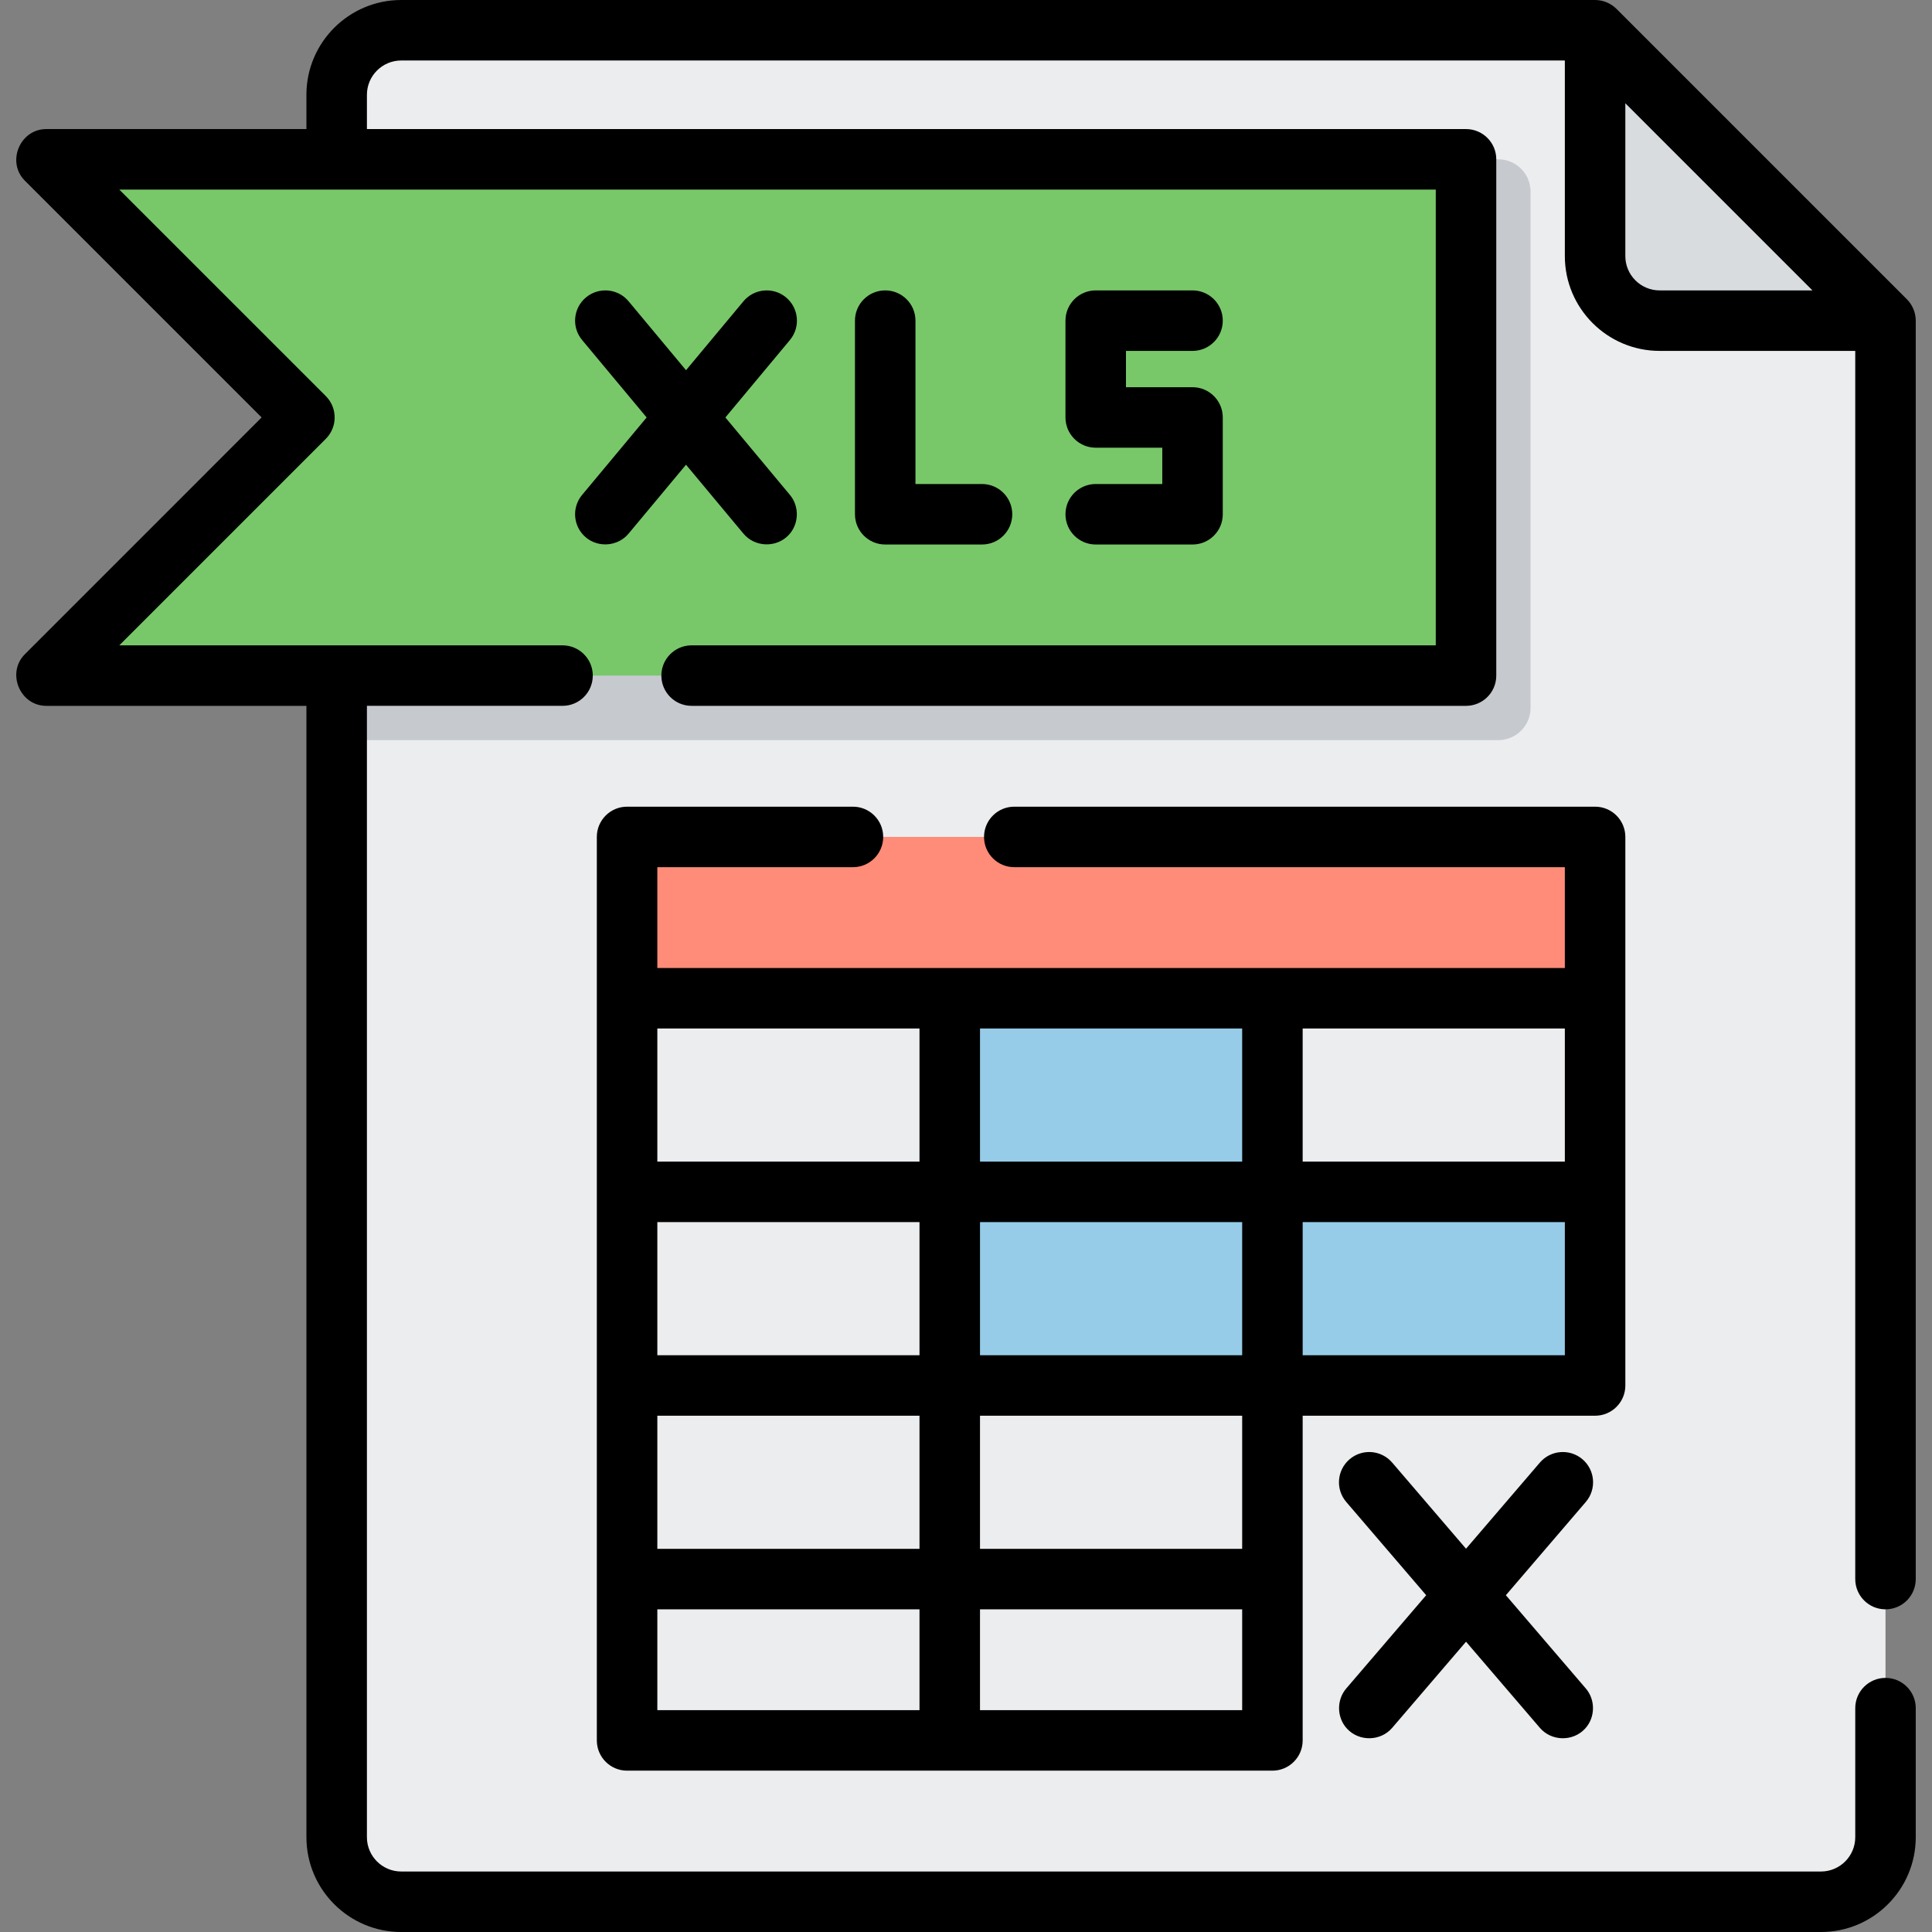 <svg width="800" height="800" viewBox="0 0 800 800" fill="none" xmlns="http://www.w3.org/2000/svg">
<rect x="0" y="0" width="800" height="800" fill="#808080" stroke="none"/>
<g clip-path="url(#clip0_1_315)">
<path d="M166.132 12.527C151.373 12.527 139.41 24.489 139.41 39.248V760.752C139.41 775.511 151.373 787.474 166.132 787.474H754.024C768.784 787.474 780.746 775.511 780.746 760.752V132.777L660.496 12.527H166.132Z" fill="#ECEDEF"/>
<path d="M687.218 132.777H780.746L660.496 12.527V106.055C660.496 120.811 672.459 132.777 687.218 132.777Z" fill="#D9DCDF"/>
<path d="M620.412 306.472H139.41V65.97H620.412C627.79 65.97 633.773 71.953 633.773 79.331V293.109C633.774 300.489 627.791 306.472 620.412 306.472Z" fill="#C6CACF"/>
<path d="M607.051 279.75H19.16L126.049 172.859L19.16 65.97H607.051V279.75Z" fill="#78C869"/>
<path d="M660.493 346.555H259.658V413.361H660.493V346.555Z" fill="#FF8C78"/>
<path d="M660.493 493.528H393.27V573.695H660.493V493.528Z" fill="#97CCE8"/>
<path d="M526.88 413.361H393.27V493.528H526.88V413.361Z" fill="#97CCE8"/>
<path d="M780.745 666.389C787.662 666.389 793.271 660.781 793.271 653.862V132.777C793.271 129.495 791.923 126.239 789.602 123.92L669.352 3.67C667.029 1.348 663.776 0 660.493 0H166.129C144.488 0 126.88 17.606 126.88 39.248V53.445H19.157C8.24 53.445 2.57 67.098 10.301 74.828L108.334 172.861L10.302 270.894C2.573 278.623 8.24 292.277 19.159 292.277H126.884V760.753C126.884 782.395 144.49 800.002 166.132 800.002H754.024C775.666 800.002 793.273 782.395 793.273 760.753V707.308C793.273 700.391 787.665 694.781 780.746 694.781C773.829 694.781 768.22 700.389 768.22 707.308V760.753C768.22 768.581 761.851 774.95 754.023 774.95H166.13C158.302 774.95 151.934 768.581 151.934 760.753V292.275H232.935C239.852 292.275 245.462 286.667 245.462 279.748C245.462 272.83 239.854 267.222 232.935 267.222H49.398L134.904 181.716C139.796 176.823 139.796 168.892 134.904 164.002L49.398 78.497H594.523V267.223H286.382C279.465 267.223 273.855 272.831 273.855 279.75C273.855 286.669 279.463 292.277 286.382 292.277H607.051C613.968 292.277 619.577 286.669 619.577 279.75V65.97C619.577 59.053 613.969 53.444 607.051 53.444H151.935V39.247C151.935 31.419 158.304 25.05 166.132 25.05H647.968V106.052C647.968 127.694 665.574 145.3 687.216 145.3H768.218V653.859C768.218 660.781 773.827 666.389 780.745 666.389ZM673.018 106.055V42.766L711.76 81.508L750.502 120.25H687.213C679.387 120.25 673.018 113.883 673.018 106.055Z" fill="black"/>
<path d="M673.022 573.695V346.555C673.022 339.637 667.414 334.028 660.495 334.028H419.994C413.077 334.028 407.467 339.636 407.467 346.555C407.467 353.473 413.075 359.081 419.994 359.081H647.969V400.834H272.186V359.081H353.188C360.105 359.081 365.714 353.473 365.714 346.555C365.714 339.636 360.106 334.028 353.188 334.028H259.659C252.742 334.028 247.133 339.636 247.133 346.555V720.667C247.133 727.584 252.741 733.194 259.659 733.194H526.883C533.8 733.194 539.409 727.586 539.409 720.667V586.22H660.495C667.413 586.222 673.022 580.612 673.022 573.695ZM647.969 481.002H539.409V425.887H647.969V481.002ZM272.186 586.222H380.745V641.336H272.186V586.222ZM272.186 561.169V506.055H380.745V561.169H272.186ZM405.798 506.055H514.358V561.169H405.798V506.055ZM405.798 481.002V425.887H514.358V481.002H405.798ZM380.745 425.887V481.002H272.186V425.887H380.745ZM272.186 666.389H380.745V708.142H272.186V666.389ZM405.798 666.389H514.358V708.142H405.798V666.389ZM514.358 641.336H405.798V586.222H514.358V641.336ZM539.409 506.055H647.969V561.169H539.409V506.055Z" fill="black"/>
<path d="M655.286 604.269C650.031 599.766 642.125 600.374 637.623 605.627L607.05 641.295L576.477 605.627C571.973 600.374 564.066 599.764 558.814 604.269C553.561 608.772 552.953 616.678 557.456 621.931L590.552 660.544L557.456 699.156C553.369 703.925 553.503 711.227 557.784 715.828C562.809 721.233 571.677 721.059 576.478 715.459L607.052 679.791L637.625 715.459C642.425 721.059 651.292 721.233 656.319 715.828C660.6 711.225 660.733 703.924 656.647 699.156L623.548 660.544L656.644 621.931C661.147 616.678 660.539 608.77 655.286 604.269Z" fill="black"/>
<path d="M453.716 200.417C446.799 200.417 441.189 206.025 441.189 212.944C441.189 219.861 446.797 225.47 453.716 225.47H493.799C500.716 225.47 506.325 219.863 506.325 212.944V172.859C506.325 165.942 500.718 160.333 493.799 160.333H466.241V145.302H493.799C500.716 145.302 506.325 139.694 506.325 132.775C506.325 125.858 500.718 120.249 493.799 120.249H453.716C446.799 120.249 441.189 125.856 441.189 132.775V172.858C441.189 179.775 446.797 185.384 453.716 185.384H481.274V200.416L453.716 200.417Z" fill="black"/>
<path d="M366.55 120.25C359.633 120.25 354.023 125.858 354.023 132.777V212.944C354.023 219.861 359.631 225.47 366.55 225.47H406.633C413.55 225.47 419.159 219.862 419.159 212.944C419.159 206.027 413.552 200.417 406.633 200.417H379.075V132.777C379.075 125.859 373.467 120.25 366.55 120.25Z" fill="black"/>
<path d="M242.641 222.567C247.885 226.937 255.915 226.205 260.284 220.964L284.063 192.428L307.843 220.964C312.566 226.633 321.432 226.925 326.53 221.592C330.874 217.05 331.11 209.751 327.09 204.926L300.37 172.861L327.09 140.795C331.52 135.481 330.801 127.583 325.487 123.153C320.173 118.725 312.274 119.442 307.845 124.756L284.065 153.292L260.285 124.756C255.855 119.441 247.955 118.722 242.643 123.153C237.329 127.583 236.61 135.481 241.04 140.795L267.76 172.861L241.04 204.926C236.607 210.239 237.324 218.137 242.641 222.567Z" fill="black"/>
</g>
<defs>
<clipPath id="clip0_1_315">
<rect width="800" height="800" fill="white"/>
</clipPath>
</defs>
</svg>
